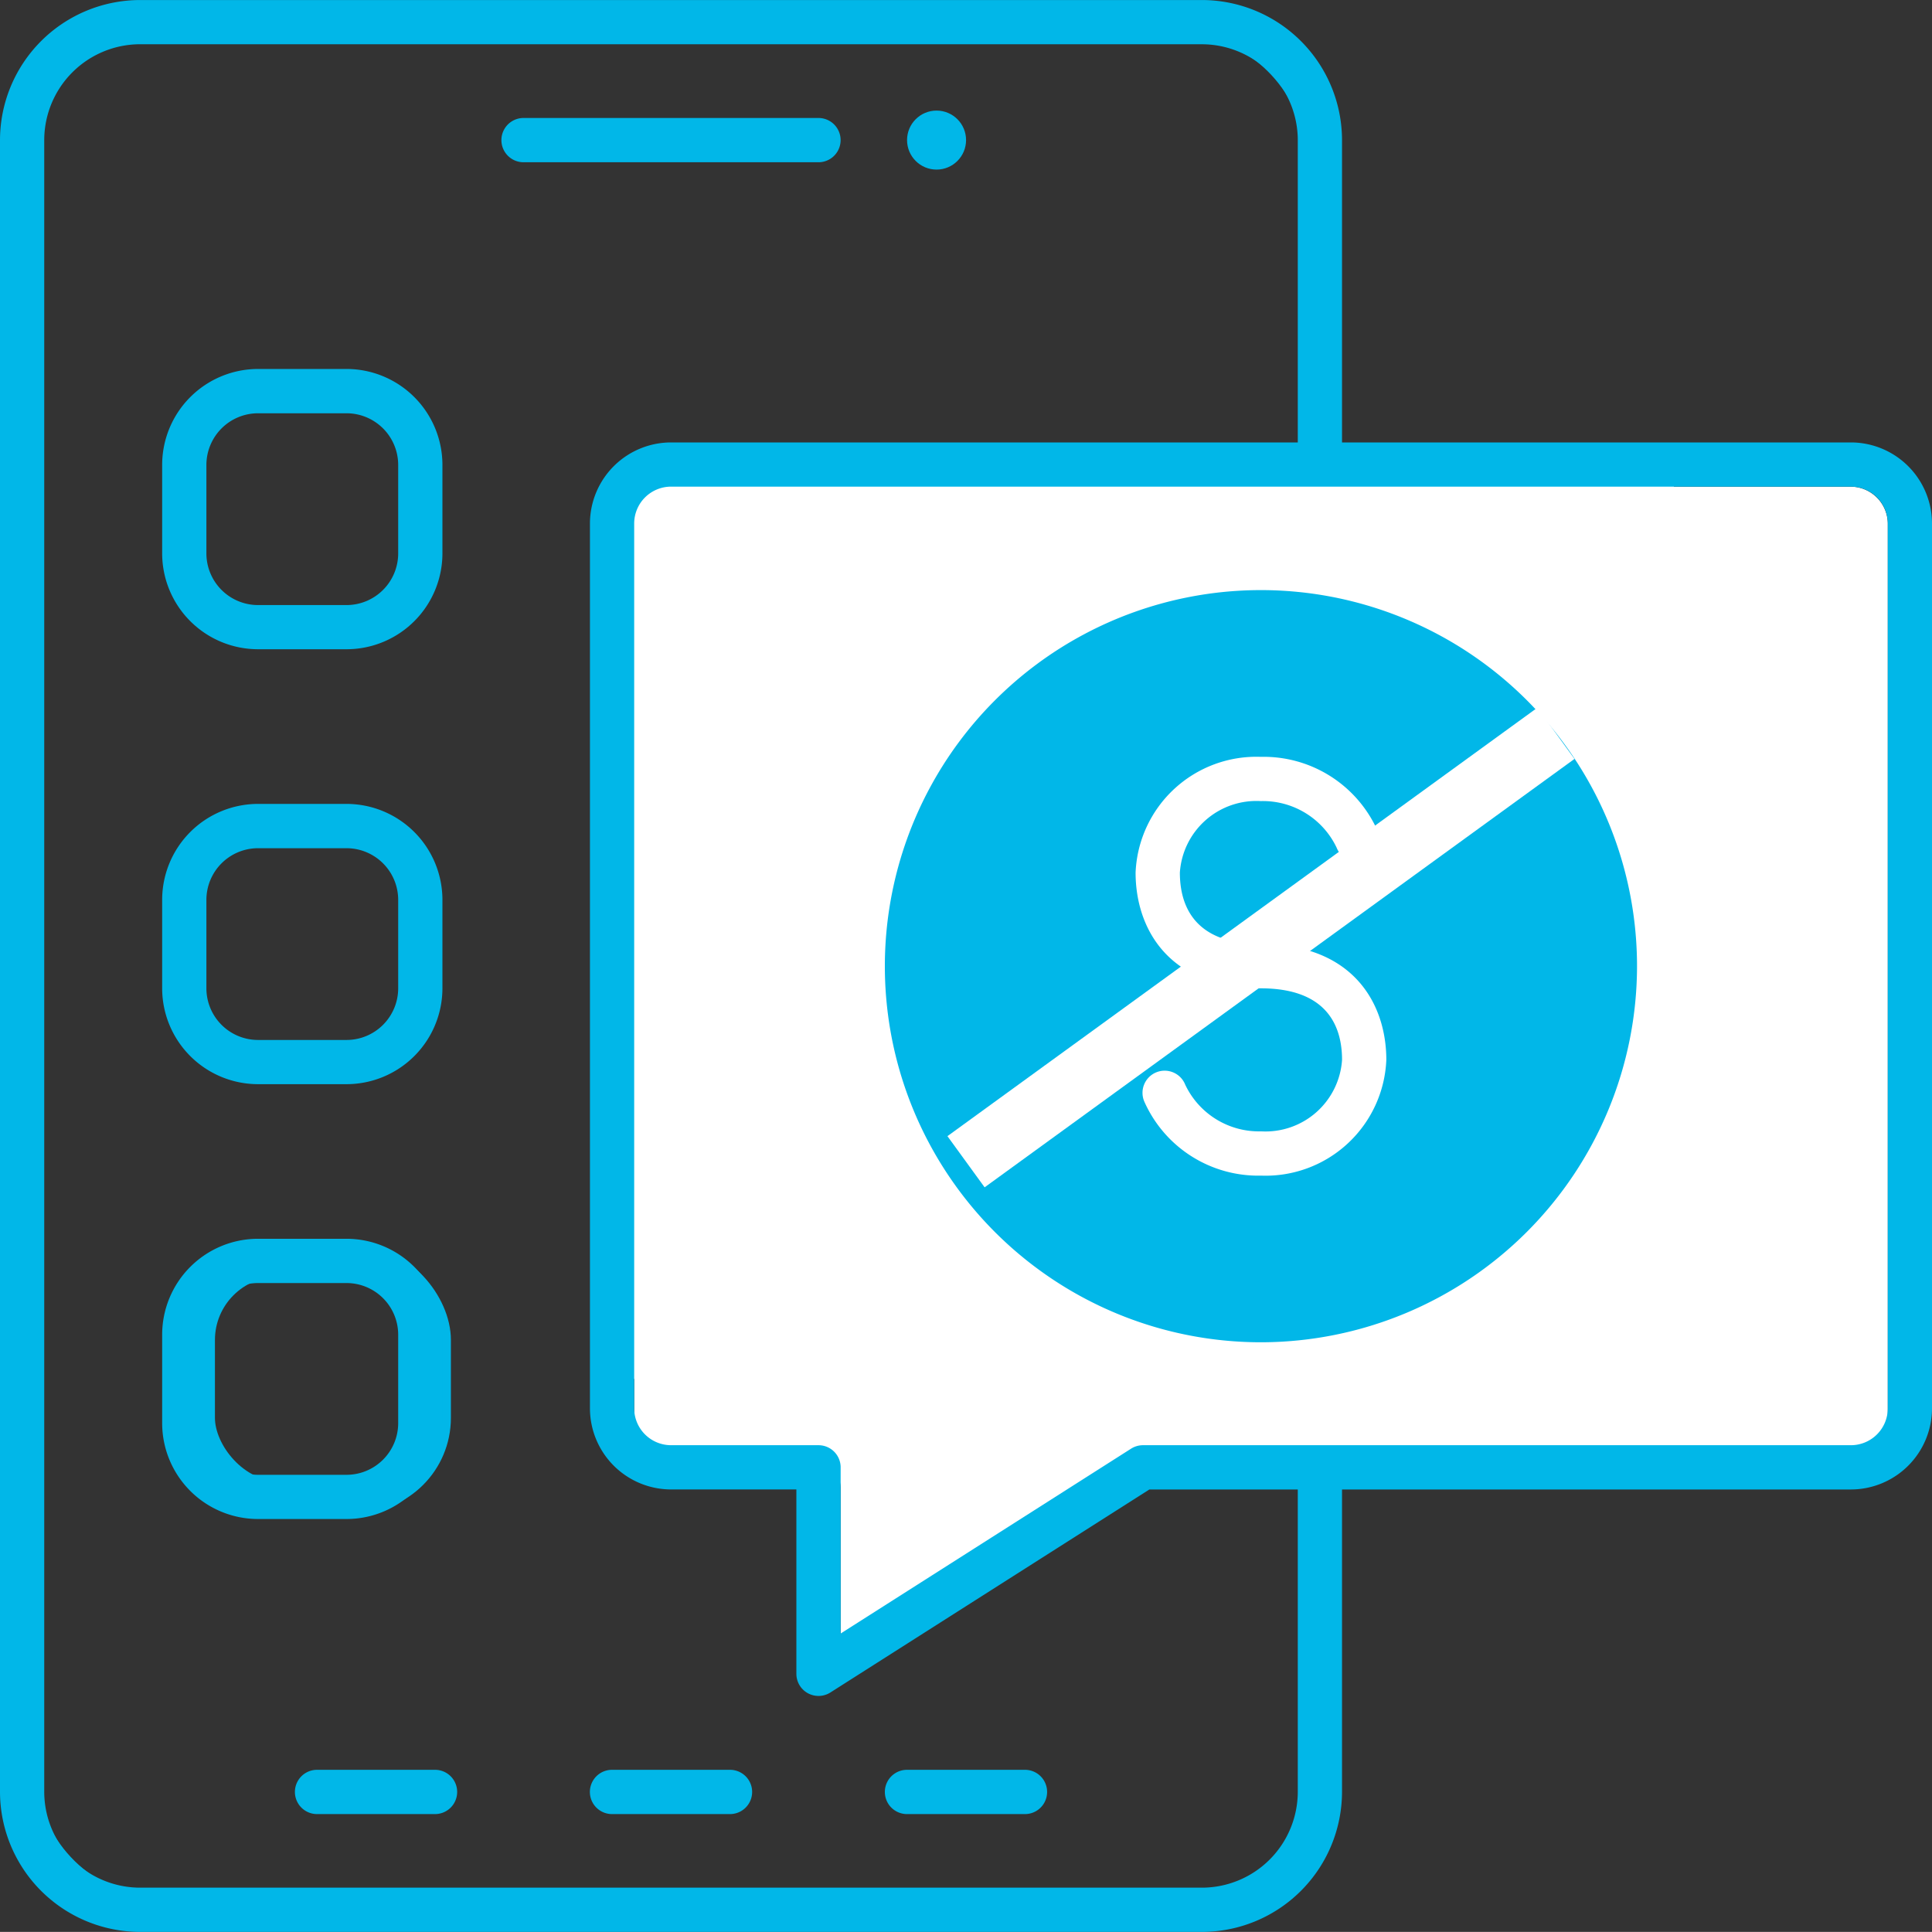 <svg xmlns="http://www.w3.org/2000/svg" width="61.096" height="61.093" viewBox="0 0 61.096 61.093">
  <rect x="0" y="0" width="61.096" height="61.093" fill="#333333" stroke="none"/>
  <g id="iconoGratis" transform="translate(-61.153 -888.169)">
    <g id="Grupo_3075" data-name="Grupo 3075">
      <rect id="Rectángulo_3475" data-name="Rectángulo 3475" width="41.04" height="59.694" rx="4" transform="translate(102.892 948.562) rotate(180)" fill="none" stroke="#01b7e8" stroke-miterlimit="10" stroke-width="1"/>
    </g>
    <g id="Grupo_3076" data-name="Grupo 3076">
      <path id="Trazado_11094" data-name="Trazado 11094" d="M99.162,949.262H65.584a4.436,4.436,0,0,1-4.431-4.43V892.6a4.435,4.435,0,0,1,4.431-4.43H99.162a4.435,4.435,0,0,1,4.43,4.43v52.233A4.435,4.435,0,0,1,99.162,949.262ZM65.584,889.568a3.035,3.035,0,0,0-3.032,3.031v52.233a3.035,3.035,0,0,0,3.032,3.031H99.162a3.035,3.035,0,0,0,3.031-3.031V892.6a3.035,3.035,0,0,0-3.031-3.031Z" fill="#01b7e8"/>
    </g>
    <g id="Grupo_3077" data-name="Grupo 3077">
      <path id="Trazado_11095" data-name="Trazado 11095" d="M87.036,893.3H77.709a.7.7,0,1,1,0-1.4h9.327a.7.7,0,1,1,0,1.4Z" fill="#01b7e8"/>
    </g>
    <g id="Grupo_3078" data-name="Grupo 3078">
      <path id="Trazado_11096" data-name="Trazado 11096" d="M84.238,945.536H80.507a.7.7,0,0,1,0-1.4h3.731a.7.7,0,1,1,0,1.4Z" fill="#01b7e8"/>
    </g>
    <g id="Grupo_3079" data-name="Grupo 3079">
      <path id="Trazado_11097" data-name="Trazado 11097" d="M74.91,945.536H71.179a.7.7,0,1,1,0-1.4H74.91a.7.7,0,0,1,0,1.4Z" fill="#01b7e8"/>
    </g>
    <g id="Grupo_3080" data-name="Grupo 3080">
      <path id="Trazado_11098" data-name="Trazado 11098" d="M93.566,945.536H89.835a.7.7,0,0,1,0-1.4h3.731a.7.7,0,1,1,0,1.4Z" fill="#01b7e8"/>
    </g>
    <g id="Grupo_3081" data-name="Grupo 3081">
      <circle id="Elipse_109" data-name="Elipse 109" cx="0.933" cy="0.933" r="0.933" transform="translate(89.837 891.666)" fill="#01b7e8"/>
    </g>
    <g id="Grupo_3082" data-name="Grupo 3082">
      <rect id="Rectángulo_3476" data-name="Rectángulo 3476" width="7.462" height="7.462" rx="2.5" transform="translate(67.45 928.044)" fill="none" stroke="#01b7e8" stroke-miterlimit="10" stroke-width="1"/>
    </g>
    <g id="Grupo_3083" data-name="Grupo 3083">
      <path id="Trazado_11099" data-name="Trazado 11099" d="M101.961,931.773H80.508V904.725a1.866,1.866,0,0,1,1.866-1.866h31.712v16.789A12.124,12.124,0,0,1,101.961,931.773Z" fill="#fff"/>
    </g>
    <g id="Grupo_3084" data-name="Grupo 3084">
      <path id="Trazado_11100" data-name="Trazado 11100" d="M108.485,913.5a.7.7,0,0,1-.7-.7v-1.629a.7.7,0,1,1,1.4,0V912.8A.7.7,0,0,1,108.485,913.5Z" fill="#01b7e8"/>
    </g>
    <g id="Grupo_3085" data-name="Grupo 3085">
      <path id="Trazado_11101" data-name="Trazado 11101" d="M108.485,926.974a.7.7,0,0,1-.7-.7v-1.629a.7.7,0,1,1,1.4,0v1.629A.7.7,0,0,1,108.485,926.974Z" fill="#01b7e8"/>
    </g>
    <g id="Grupo_3089" data-name="Grupo 3089">
      <g id="Grupo_3086" data-name="Grupo 3086">
        <path id="Trazado_11102" data-name="Trazado 11102" d="M72.112,936.205h-2.8a3.034,3.034,0,0,1-3.031-3.031v-2.8a3.035,3.035,0,0,1,3.031-3.031h2.8a3.036,3.036,0,0,1,3.032,3.031v2.8A3.034,3.034,0,0,1,72.112,936.205Zm-2.8-7.462a1.634,1.634,0,0,0-1.632,1.632v2.8a1.634,1.634,0,0,0,1.632,1.632h2.8a1.635,1.635,0,0,0,1.633-1.632v-2.8a1.635,1.635,0,0,0-1.633-1.632Z" fill="#01b7e8"/>
      </g>
      <g id="Grupo_3087" data-name="Grupo 3087">
        <path id="Trazado_11103" data-name="Trazado 11103" d="M72.112,922.454h-2.8a3.034,3.034,0,0,1-3.031-3.032v-2.8a3.035,3.035,0,0,1,3.031-3.031h2.8a3.036,3.036,0,0,1,3.032,3.031v2.8A3.035,3.035,0,0,1,72.112,922.454Zm-2.8-7.462a1.634,1.634,0,0,0-1.632,1.632v2.8a1.634,1.634,0,0,0,1.632,1.632h2.8a1.635,1.635,0,0,0,1.633-1.632v-2.8a1.635,1.635,0,0,0-1.633-1.632Z" fill="#01b7e8"/>
      </g>
      <g id="Grupo_3088" data-name="Grupo 3088">
        <path id="Trazado_11104" data-name="Trazado 11104" d="M72.112,908.7h-2.8a3.034,3.034,0,0,1-3.031-3.031v-2.8a3.036,3.036,0,0,1,3.031-3.032h2.8a3.036,3.036,0,0,1,3.032,3.032v2.8A3.034,3.034,0,0,1,72.112,908.7Zm-2.8-7.462a1.635,1.635,0,0,0-1.632,1.633v2.8a1.634,1.634,0,0,0,1.632,1.632h2.8a1.635,1.635,0,0,0,1.633-1.632v-2.8a1.635,1.635,0,0,0-1.633-1.633Z" fill="#01b7e8"/>
      </g>
    </g>
    <path id="Trazado_11105" data-name="Trazado 11105" d="M82.374,903.559a1.179,1.179,0,0,0-1.166,1.19v28.568a1.179,1.179,0,0,0,1.166,1.19h4.663a.707.707,0,0,1,.7.715v5.366l9.185-5.969a.692.692,0,0,1,.376-.112h22.387a1.179,1.179,0,0,0,1.166-1.19V904.749a1.179,1.179,0,0,0-1.166-1.19Z" fill="#fff"/>
    <g id="Grupo_3096" data-name="Grupo 3096">
      <g id="Grupo_3090" data-name="Grupo 3090">
        <circle id="Elipse_110" data-name="Elipse 110" cx="11.193" cy="11.193" r="11.193" transform="translate(89.836 907.531)" fill="#01b7e8"/>
      </g>
      <g id="Grupo_3092" data-name="Grupo 3092">
        <g id="Grupo_3091" data-name="Grupo 3091">
          <path id="Trazado_11106" data-name="Trazado 11106" d="M101.028,930.616a11.893,11.893,0,1,1,11.893-11.892A11.906,11.906,0,0,1,101.028,930.616Zm0-22.386a10.493,10.493,0,1,0,10.493,10.494A10.506,10.506,0,0,0,101.028,908.23Z" fill="#01b7e8"/>
        </g>
      </g>
      <g id="Grupo_3093" data-name="Grupo 3093">
        <circle id="Elipse_111" data-name="Elipse 111" cx="0.933" cy="0.933" r="0.933" transform="translate(107.092 917.791)" fill="#01b7e8"/>
      </g>
      <g id="Grupo_3094" data-name="Grupo 3094">
        <circle id="Elipse_112" data-name="Elipse 112" cx="0.933" cy="0.933" r="0.933" transform="translate(93.099 917.791)" fill="#01b7e8"/>
      </g>
      <g id="Grupo_3095" data-name="Grupo 3095">
        <path id="Trazado_11107" data-name="Trazado 11107" d="M101.034,925.346a3.942,3.942,0,0,1-3.69-2.332.7.7,0,1,1,1.29-.543,2.579,2.579,0,0,0,2.4,1.475,2.426,2.426,0,0,0,2.559-2.26c0-1.032-.445-2.263-2.571-2.263-2.918,0-3.958-1.891-3.958-3.66a3.822,3.822,0,0,1,3.958-3.66,3.942,3.942,0,0,1,3.691,2.332.7.7,0,1,1-1.29.543,2.581,2.581,0,0,0-2.4-1.476,2.426,2.426,0,0,0-2.559,2.261c0,1.031.444,2.261,2.559,2.261,2.927,0,3.97,1.891,3.97,3.662A3.822,3.822,0,0,1,101.034,925.346Z" fill="#fff"/>
      </g>
      <line id="Línea_124" data-name="Línea 124" x1="18.654" y2="13.548" transform="translate(91.702 911.359)" fill="none" stroke="#fff" stroke-miterlimit="10" stroke-width="2"/>
    </g>
    <g id="Grupo_3098" data-name="Grupo 3098">
      <g id="Grupo_3097" data-name="Grupo 3097">
        <path id="Trazado_11108" data-name="Trazado 11108" d="M87.037,941.8a.707.707,0,0,1-.337-.086.7.7,0,0,1-.363-.613v-5.831H82.374a2.568,2.568,0,0,1-2.565-2.565V904.725a2.568,2.568,0,0,1,2.565-2.565h37.31a2.568,2.568,0,0,1,2.565,2.565v27.981a2.568,2.568,0,0,1-2.565,2.565H97.5l-10.089,6.421A.7.7,0,0,1,87.037,941.8Zm-4.663-38.242a1.167,1.167,0,0,0-1.166,1.166v27.981a1.167,1.167,0,0,0,1.166,1.166h4.663a.7.7,0,0,1,.7.7v5.255l9.185-5.846a.706.706,0,0,1,.376-.109h22.387a1.167,1.167,0,0,0,1.166-1.166V904.725a1.167,1.167,0,0,0-1.166-1.166Z" fill="#01b7e8"/>
      </g>
    </g>
  </g>
</svg>
